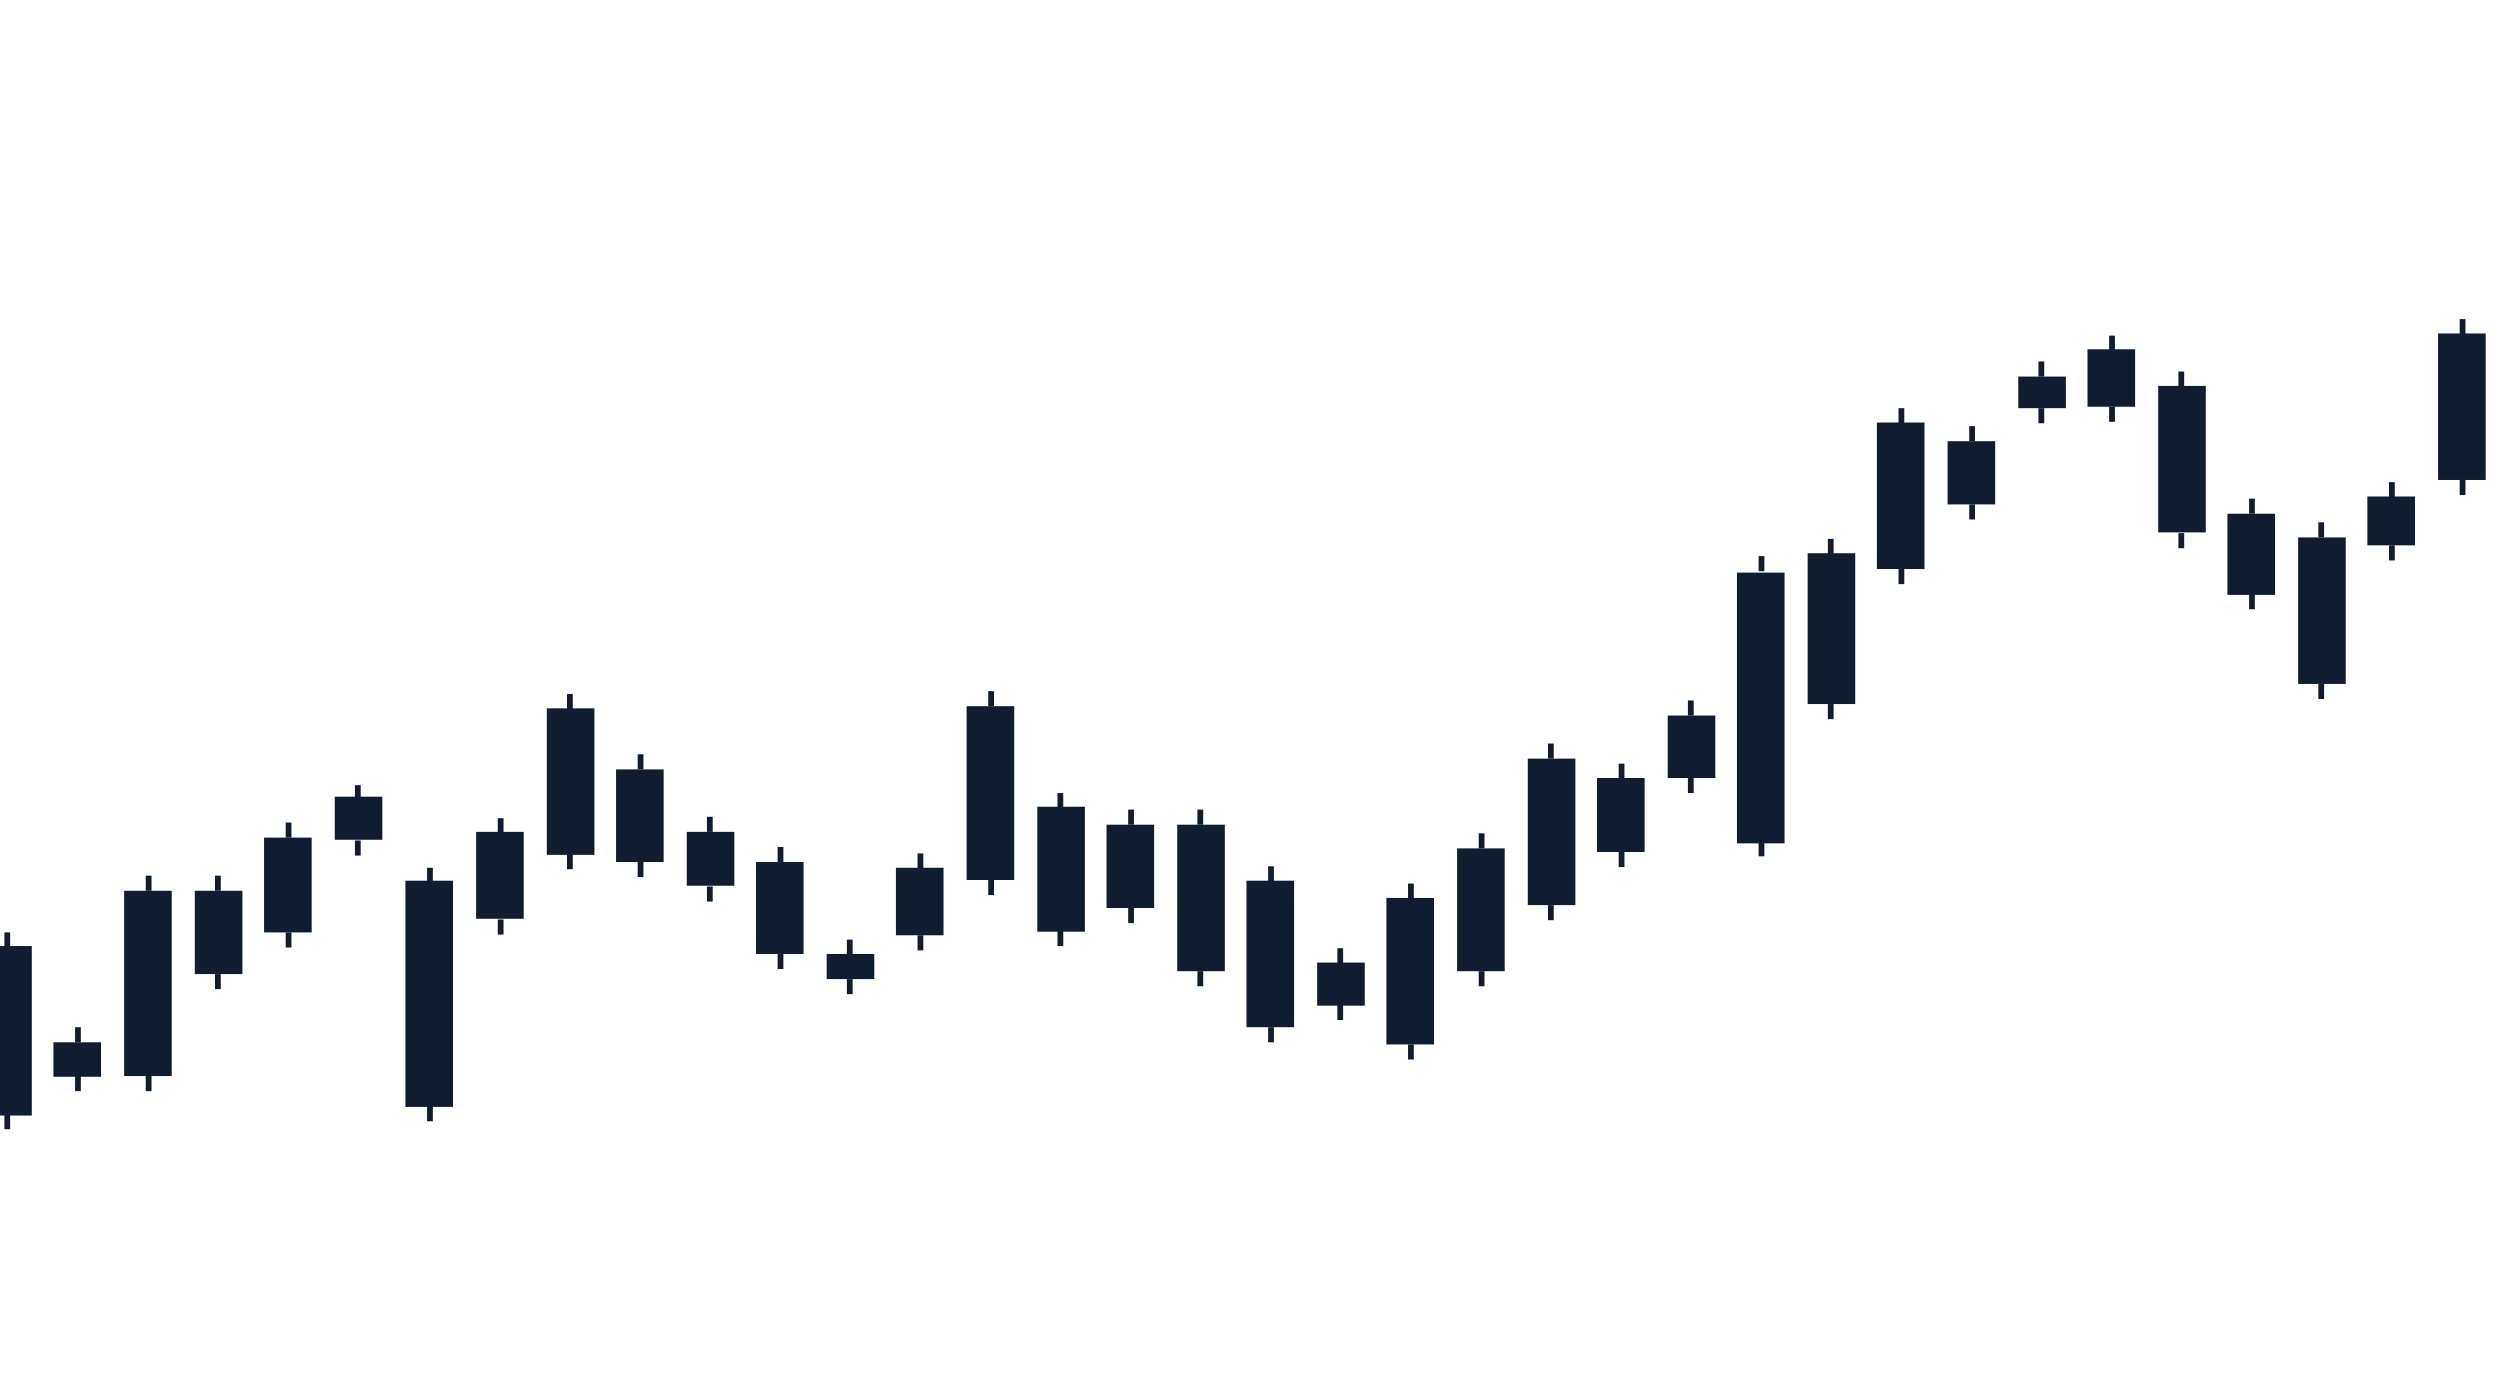 <svg width="1440" height="804" viewBox="0 0 1440 804" fill="none" xmlns="http://www.w3.org/2000/svg">
<g clip-path="url(#clip0_1_700)">
<g clip-path="url(#clip1_1_700)">
<g clip-path="url(#clip2_1_700)">
<path d="M18.313 544.93H-9.107V642.552H18.313V544.93Z" fill="#101C30"/>
<path d="M58.198 600.358H30.776V620.214H58.198V600.358Z" fill="#101C30"/>
<path d="M98.914 513.078H71.493V619.8H98.914V513.078Z" fill="#101C30"/>
<path d="M139.627 513.078H112.205V561.062H139.627V513.078Z" fill="#101C30"/>
<path d="M179.517 482.469H152.095V537.071H179.517V482.469Z" fill="#101C30"/>
<path d="M220.231 458.889H192.811V483.709H220.231V458.889Z" fill="#101C30"/>
<path d="M5.851 537.071H2.527V545.758H5.851V537.071Z" fill="#101C30"/>
<path d="M5.851 641.724H2.527V650.411H5.851V641.724Z" fill="#101C30"/>
<path d="M46.565 619.8H43.241V628.486H46.565V619.8Z" fill="#101C30"/>
<path d="M46.565 591.671H43.241V600.358H46.565V591.671Z" fill="#101C30"/>
<path d="M127.162 561.062H123.837V569.748H127.162V561.062Z" fill="#101C30"/>
<path d="M167.882 537.071H164.558V545.758H167.882V537.071Z" fill="#101C30"/>
<path d="M167.882 473.781H164.558V482.467H167.882V473.781Z" fill="#101C30"/>
<path d="M207.767 484.121H204.443V492.808H207.767V484.121Z" fill="#101C30"/>
<path d="M207.767 452.27H204.443V460.957H207.767V452.27Z" fill="#101C30"/>
<path d="M127.162 504.391H123.837V513.078H127.162V504.391Z" fill="#101C30"/>
<path d="M87.281 504.391H83.957V513.078H87.281V504.391Z" fill="#101C30"/>
<path d="M87.281 619.8H83.957V628.486H87.281V619.8Z" fill="#101C30"/>
<path d="M260.95 507.286H233.528V637.588H260.95V507.286Z" fill="#101C30"/>
<path d="M301.667 479.159H274.246V529.211H301.667V479.159Z" fill="#101C30"/>
<path d="M342.382 408.01H314.96V492.395H342.382V408.01Z" fill="#101C30"/>
<path d="M382.266 443.171H354.846V496.533H382.266V443.171Z" fill="#101C30"/>
<path d="M422.983 479.159H395.562V510.182H422.983V479.159Z" fill="#101C30"/>
<path d="M462.867 496.531H435.446V549.479H462.867V496.531Z" fill="#101C30"/>
<path d="M503.585 549.481H476.164V563.958H503.585V549.481Z" fill="#101C30"/>
<path d="M543.471 499.842H516.051V538.725H543.471V499.842Z" fill="#101C30"/>
<path d="M584.188 406.77H556.768V506.874H584.188V406.77Z" fill="#101C30"/>
<path d="M624.904 464.68H597.483V536.657H624.904V464.68Z" fill="#101C30"/>
<path d="M664.785 475.022H637.363V523.006H664.785V475.022Z" fill="#101C30"/>
<path d="M705.502 475.022H678.081V559.408H705.502V475.022Z" fill="#101C30"/>
<path d="M745.39 507.286H717.972V591.672H745.39V507.286Z" fill="#101C30"/>
<path d="M786.102 554.444H758.684V579.263H786.102V554.444Z" fill="#101C30"/>
<path d="M825.994 517.215H798.565V601.6H825.994V517.215Z" fill="#101C30"/>
<path d="M866.705 488.672H839.287V559.407H866.705V488.672Z" fill="#101C30"/>
<path d="M907.418 436.965H880V521.35H907.418V436.965Z" fill="#101C30"/>
<path d="M947.309 448.134H919.88V490.741H947.309V448.134Z" fill="#101C30"/>
<path d="M988.021 412.146H960.603V448.134H988.021V412.146Z" fill="#101C30"/>
<path d="M1027.9 329.83H1000.48V485.777H1027.9V329.83Z" fill="#101C30"/>
<path d="M1068.62 318.661H1041.21V405.528H1068.62V318.661Z" fill="#101C30"/>
<path d="M1108.51 243.377H1081.09V327.762H1108.51V243.377Z" fill="#101C30"/>
<path d="M1149.23 254.131H1121.81V290.533H1149.23V254.131Z" fill="#101C30"/>
<path d="M1189.94 216.903H1162.52V235.104H1189.94V216.903Z" fill="#101C30"/>
<path d="M1229.83 201.185H1202.4V234.277H1229.83V201.185Z" fill="#101C30"/>
<path d="M1270.54 222.28H1243.12V306.665H1270.54V222.28Z" fill="#101C30"/>
<path d="M1310.42 295.911H1283V342.654H1310.42V295.911Z" fill="#101C30"/>
<path d="M1351.15 309.561H1323.72V393.946H1351.15V309.561Z" fill="#101C30"/>
<path d="M1391.03 285.982H1363.61V314.111H1391.03V285.982Z" fill="#101C30"/>
<path d="M1431.75 192.083H1404.33V276.469H1431.75V192.083Z" fill="#101C30"/>
<path d="M249.317 499.842H245.993V508.528H249.317V499.842Z" fill="#101C30"/>
<path d="M290.035 529.624H286.71V538.31H290.035V529.624Z" fill="#101C30"/>
<path d="M290.035 471.298H286.71V479.985H290.035V471.298Z" fill="#101C30"/>
<path d="M329.917 491.982H326.594V500.669H329.917V491.982Z" fill="#101C30"/>
<path d="M370.63 496.531H367.306V505.218H370.63V496.531Z" fill="#101C30"/>
<path d="M370.63 434.484H367.306V443.171H370.63V434.484Z" fill="#101C30"/>
<path d="M329.917 399.736H326.594V408.423H329.917V399.736Z" fill="#101C30"/>
<path d="M410.52 510.597H407.197V519.283H410.52V510.597Z" fill="#101C30"/>
<path d="M410.52 470.472H407.197V479.158H410.52V470.472Z" fill="#101C30"/>
<path d="M451.234 487.845H447.91V496.532H451.234V487.845Z" fill="#101C30"/>
<path d="M451.234 549.481H447.91V558.167H451.234V549.481Z" fill="#101C30"/>
<path d="M531.835 491.568H528.511V500.254H531.835V491.568Z" fill="#101C30"/>
<path d="M572.552 506.872H569.229V515.559H572.552V506.872Z" fill="#101C30"/>
<path d="M612.437 536.241H609.114V544.928H612.437V536.241Z" fill="#101C30"/>
<path d="M653.152 523.007H649.827V531.693H653.152V523.007Z" fill="#101C30"/>
<path d="M653.152 466.336H649.827V475.022H653.152V466.336Z" fill="#101C30"/>
<path d="M693.042 466.336H689.718V475.022H693.042V466.336Z" fill="#101C30"/>
<path d="M733.758 499.014H730.435V507.7H733.758V499.014Z" fill="#101C30"/>
<path d="M773.64 546.17H770.316V554.857H773.64V546.17Z" fill="#101C30"/>
<path d="M814.352 508.942H811.028V517.629H814.352V508.942Z" fill="#101C30"/>
<path d="M855.073 559.406H851.75V568.093H855.073V559.406Z" fill="#101C30"/>
<path d="M894.955 521.352H891.631V530.039H894.955V521.352Z" fill="#101C30"/>
<path d="M935.677 490.741H932.354V499.428H935.677V490.741Z" fill="#101C30"/>
<path d="M855.073 479.985H851.75V488.672H855.073V479.985Z" fill="#101C30"/>
<path d="M894.955 428.28H891.631V436.966H894.955V428.28Z" fill="#101C30"/>
<path d="M935.677 439.861H932.354V448.548H935.677V439.861Z" fill="#101C30"/>
<path d="M975.558 403.461H972.234V412.148H975.558V403.461Z" fill="#101C30"/>
<path d="M975.558 448.134H972.234V456.821H975.558V448.134Z" fill="#101C30"/>
<path d="M1056.16 405.528H1052.84V414.215H1056.16V405.528Z" fill="#101C30"/>
<path d="M1016.27 484.535H1012.95V493.222H1016.27V484.535Z" fill="#101C30"/>
<path d="M1016.27 320.315H1012.95V329.002H1016.27V320.315Z" fill="#101C30"/>
<path d="M1056.16 310.388H1052.84V319.075H1056.16V310.388Z" fill="#101C30"/>
<path d="M1096.87 327.761H1093.55V336.447H1096.87V327.761Z" fill="#101C30"/>
<path d="M1137.59 290.533H1134.27V299.22H1137.59V290.533Z" fill="#101C30"/>
<path d="M1096.87 235.104H1093.55V243.791H1096.87V235.104Z" fill="#101C30"/>
<path d="M1137.59 245.445H1134.27V254.132H1137.59V245.445Z" fill="#101C30"/>
<path d="M1177.48 208.217H1174.15V216.904H1177.48V208.217Z" fill="#101C30"/>
<path d="M1177.48 235.104H1174.15V243.791H1177.48V235.104Z" fill="#101C30"/>
<path d="M1218.19 234.276H1214.86V242.963H1218.19V234.276Z" fill="#101C30"/>
<path d="M1258.08 307.078H1254.76V315.765H1258.08V307.078Z" fill="#101C30"/>
<path d="M1298.79 287.223H1295.47V295.91H1298.79V287.223Z" fill="#101C30"/>
<path d="M1338.68 300.873H1335.36V309.56H1338.68V300.873Z" fill="#101C30"/>
<path d="M1379.39 277.709H1376.07V286.395H1379.39V277.709Z" fill="#101C30"/>
<path d="M1420.11 276.469H1416.78V285.156H1420.11V276.469Z" fill="#101C30"/>
<path d="M1420.11 183.811H1416.78V192.498H1420.11V183.811Z" fill="#101C30"/>
<path d="M1379.39 314.111H1376.07V322.798H1379.39V314.111Z" fill="#101C30"/>
<path d="M1298.79 342.239H1295.47V350.926H1298.79V342.239Z" fill="#101C30"/>
<path d="M1338.68 393.945H1335.36V402.632H1338.68V393.945Z" fill="#101C30"/>
<path d="M1218.19 193.324H1214.86V202.01H1218.19V193.324Z" fill="#101C30"/>
<path d="M1258.08 214.008H1254.76V222.695H1258.08V214.008Z" fill="#101C30"/>
<path d="M814.352 601.599H811.028V610.286H814.352V601.599Z" fill="#101C30"/>
<path d="M773.64 578.85H770.316V587.537H773.64V578.85Z" fill="#101C30"/>
<path d="M733.758 591.672H730.435V600.358H733.758V591.672Z" fill="#101C30"/>
<path d="M693.042 559.406H689.718V568.093H693.042V559.406Z" fill="#101C30"/>
<path d="M612.437 456.821H609.114V465.508H612.437V456.821Z" fill="#101C30"/>
<path d="M572.552 398.083H569.229V406.769H572.552V398.083Z" fill="#101C30"/>
<path d="M531.835 538.726H528.511V547.413H531.835V538.726Z" fill="#101C30"/>
<path d="M491.12 541.206H487.796V549.893H491.12V541.206Z" fill="#101C30"/>
<path d="M491.12 563.959H487.796V572.645H491.12V563.959Z" fill="#101C30"/>
<path d="M249.317 637.174H245.993V645.861H249.317V637.174Z" fill="#101C30"/>
</g>
</g>
</g>
<defs>
<clipPath id="clip0_1_700">
<rect width="1922" height="1163.2" fill="white" transform="translate(-192)"/>
</clipPath>
<clipPath id="clip1_1_700">
<rect width="1922" height="1163.2" fill="white" transform="translate(-284 32)"/>
</clipPath>
<clipPath id="clip2_1_700">
<rect width="1921.98" height="1163.2" fill="white" transform="translate(-283.991 32)"/>
</clipPath>
</defs>
</svg>
